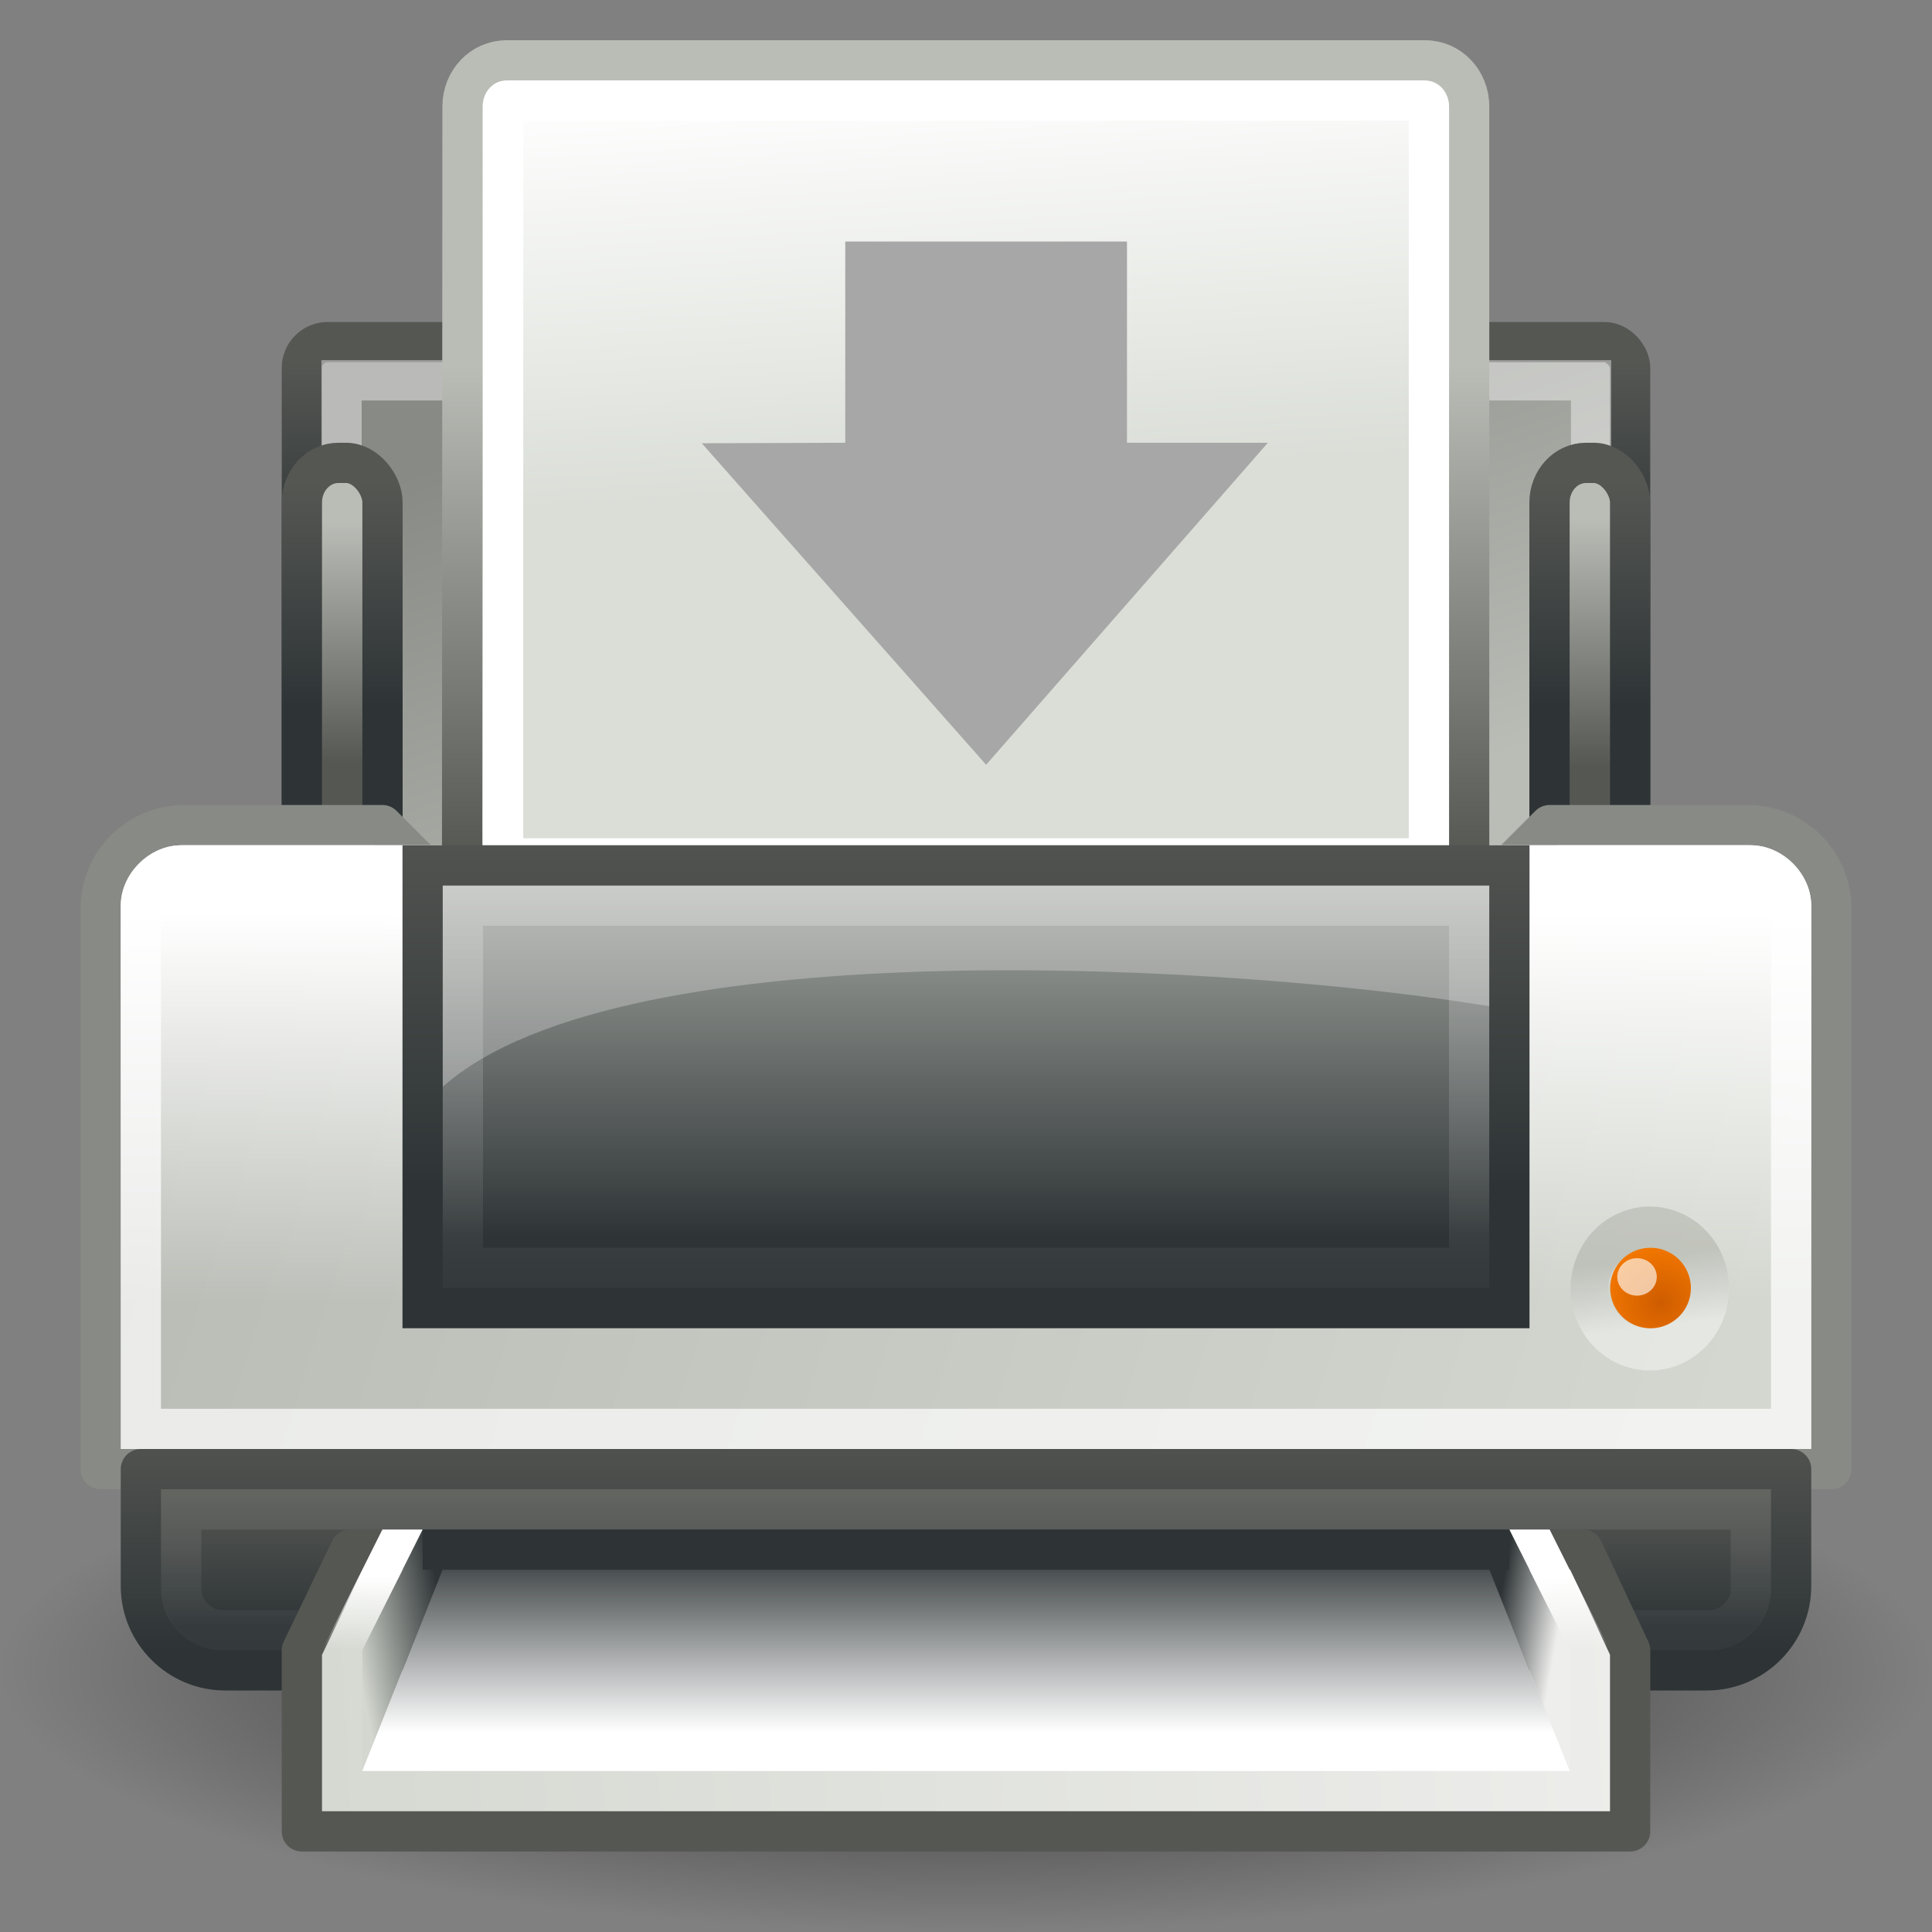 <?xml version="1.0" encoding="UTF-8" standalone="no"?>
<!-- Created with Inkscape (http://www.inkscape.org/) -->
<svg
   xmlns:dc="http://purl.org/dc/elements/1.1/"
   xmlns:cc="http://web.resource.org/cc/"
   xmlns:rdf="http://www.w3.org/1999/02/22-rdf-syntax-ns#"
   xmlns:svg="http://www.w3.org/2000/svg"
   xmlns="http://www.w3.org/2000/svg"
   xmlns:xlink="http://www.w3.org/1999/xlink"
   xmlns:sodipodi="http://sodipodi.sourceforge.net/DTD/sodipodi-0.dtd"
   xmlns:inkscape="http://www.inkscape.org/namespaces/inkscape"
   width="48"
   height="48"
   id="svg2"
   sodipodi:version="0.32"
   inkscape:version="0.45"
   version="1.0"
   sodipodi:docbase="/home/lapo/Icone/tangerine-icon-theme/scalable/actions"
   sodipodi:docname="document-print.svg"
   inkscape:export-filename="/home/lapo/Desktop/document-print.png"
   inkscape:export-xdpi="90"
   inkscape:export-ydpi="90"
   inkscape:output_extension="org.inkscape.output.svg.inkscape">
  <rect width="100%" height="100%" fill="#808080" stroke="none"/>
  <defs
     id="defs4">
    <linearGradient
       id="linearGradient1448">
      <stop
         style="stop-color:#daded7;stop-opacity:1;"
         offset="0"
         id="stop1450" />
      <stop
         style="stop-color:#ffffff;stop-opacity:1;"
         offset="1"
         id="stop1452" />
    </linearGradient>
    <linearGradient
       id="linearGradient1442"
       inkscape:collect="always">
      <stop
         id="stop1444"
         offset="0"
         style="stop-color:#babdb6" />
      <stop
         id="stop1446"
         offset="1"
         style="stop-color:#555753" />
    </linearGradient>
    <linearGradient
       inkscape:collect="always"
       id="linearGradient1529">
      <stop
         style="stop-color:#555753"
         offset="0"
         id="stop1531" />
      <stop
         style="stop-color:#2e3436"
         offset="1"
         id="stop1533" />
    </linearGradient>
    <linearGradient
       inkscape:collect="always"
       id="linearGradient3096">
      <stop
         style="stop-color:#555753"
         offset="0"
         id="stop3098" />
      <stop
         style="stop-color:#2e3436"
         offset="1"
         id="stop3100" />
    </linearGradient>
    <linearGradient
       id="linearGradient3037">
      <stop
         id="stop3039"
         offset="0"
         style="stop-color:#555753" />
      <stop
         id="stop3041"
         offset="1"
         style="stop-color:#babdb6" />
    </linearGradient>
    <linearGradient
       inkscape:collect="always"
       id="linearGradient2766">
      <stop
         style="stop-color:#ce5c00"
         offset="0"
         id="stop2768" />
      <stop
         style="stop-color:#f57900"
         offset="1"
         id="stop2770" />
    </linearGradient>
    <linearGradient
       id="linearGradient2756">
      <stop
         style="stop-color:#ffffff;stop-opacity:1;"
         offset="0"
         id="stop2758" />
      <stop
         style="stop-color:#9fa39a;stop-opacity:1"
         offset="1"
         id="stop2760" />
    </linearGradient>
    <linearGradient
       inkscape:collect="always"
       id="linearGradient2683">
      <stop
         style="stop-color:#555753"
         offset="0"
         id="stop2685" />
      <stop
         style="stop-color:#2e3436"
         offset="1"
         id="stop2687" />
    </linearGradient>
    <linearGradient
       inkscape:collect="always"
       id="linearGradient2675">
      <stop
         style="stop-color:#2e3436"
         offset="0"
         id="stop2677" />
      <stop
         style="stop-color:#555753"
         offset="1"
         id="stop2679" />
    </linearGradient>
    <linearGradient
       inkscape:collect="always"
       id="linearGradient2658">
      <stop
         style="stop-color:#2e3436"
         offset="0"
         id="stop2660" />
      <stop
         style="stop-color:#eeeeec"
         offset="1"
         id="stop2662" />
    </linearGradient>
    <linearGradient
       id="linearGradient2652"
       inkscape:collect="always">
      <stop
         id="stop2654"
         offset="0"
         style="stop-color:#2e3436" />
      <stop
         id="stop2656"
         offset="1"
         style="stop-color:#d3d7cf" />
    </linearGradient>
    <linearGradient
       inkscape:collect="always"
       id="linearGradient2642">
      <stop
         style="stop-color:#2e3436"
         offset="0"
         id="stop2644" />
      <stop
         style="stop-color:#ffffff;stop-opacity:1"
         offset="1"
         id="stop2646" />
    </linearGradient>
    <linearGradient
       inkscape:collect="always"
       id="linearGradient2575">
      <stop
         style="stop-color:#ffffff;stop-opacity:1;"
         offset="0"
         id="stop2577" />
      <stop
         style="stop-color:#ffffff;stop-opacity:0;"
         offset="1"
         id="stop2579" />
    </linearGradient>
    <linearGradient
       inkscape:collect="always"
       id="linearGradient2534">
      <stop
         style="stop-color:#d3d7cf"
         offset="0"
         id="stop2536" />
      <stop
         style="stop-color:#eeeeec"
         offset="1"
         id="stop2538" />
    </linearGradient>
    <linearGradient
       inkscape:collect="always"
       id="linearGradient2463">
      <stop
         style="stop-color:#ffffff;stop-opacity:1;"
         offset="0"
         id="stop2465" />
      <stop
         style="stop-color:#ffffff;stop-opacity:0;"
         offset="1"
         id="stop2467" />
    </linearGradient>
    <linearGradient
       inkscape:collect="always"
       id="linearGradient2431">
      <stop
         style="stop-color:#ffffff;stop-opacity:1;"
         offset="0"
         id="stop2433" />
      <stop
         style="stop-color:#ffffff;stop-opacity:0;"
         offset="1"
         id="stop2435" />
    </linearGradient>
    <linearGradient
       inkscape:collect="always"
       id="linearGradient2404">
      <stop
         style="stop-color:#ffffff;stop-opacity:1;"
         offset="0"
         id="stop2406" />
      <stop
         style="stop-color:#ffffff;stop-opacity:0;"
         offset="1"
         id="stop2408" />
    </linearGradient>
    <linearGradient
       inkscape:collect="always"
       id="linearGradient2392">
      <stop
         style="stop-color:#babdb6"
         offset="0"
         id="stop2394" />
      <stop
         style="stop-color:#d3d7cf"
         offset="1"
         id="stop2396" />
    </linearGradient>
    <linearGradient
       inkscape:collect="always"
       id="linearGradient2384">
      <stop
         style="stop-color:#2e3436"
         offset="0"
         id="stop2386" />
      <stop
         style="stop-color:#babdb6"
         offset="1"
         id="stop2388" />
    </linearGradient>
    <linearGradient
       inkscape:collect="always"
       id="linearGradient2366">
      <stop
         style="stop-color:#2e3436;stop-opacity:1;"
         offset="0"
         id="stop2368" />
      <stop
         style="stop-color:#555753"
         offset="1"
         id="stop2370" />
    </linearGradient>
    <linearGradient
       inkscape:collect="always"
       id="linearGradient2350">
      <stop
         style="stop-color:#888a85;stop-opacity:1;"
         offset="0"
         id="stop2352" />
      <stop
         style="stop-color:#babdb6"
         offset="1"
         id="stop2354" />
    </linearGradient>
    <linearGradient
       inkscape:collect="always"
       id="linearGradient2338">
      <stop
         style="stop-color:#babdb6"
         offset="0"
         id="stop2340" />
      <stop
         style="stop-color:#555753"
         offset="1"
         id="stop2342" />
    </linearGradient>
    <linearGradient
       inkscape:collect="always"
       xlink:href="#linearGradient1442"
       id="linearGradient2344"
       x1="8.491"
       y1="12.969"
       x2="8.491"
       y2="18.969"
       gradientUnits="userSpaceOnUse"
       gradientTransform="matrix(0.993,0,0,1,6.882276e-2,0)" />
    <linearGradient
       inkscape:collect="always"
       xlink:href="#linearGradient2350"
       id="linearGradient2356"
       x1="18.125"
       y1="9.062"
       x2="23.188"
       y2="23.688"
       gradientUnits="userSpaceOnUse" />
    <linearGradient
       inkscape:collect="always"
       xlink:href="#linearGradient2366"
       id="linearGradient2372"
       x1="7.438"
       y1="14.105"
       x2="7.438"
       y2="8.937"
       gradientUnits="userSpaceOnUse" />
    <linearGradient
       inkscape:collect="always"
       xlink:href="#linearGradient2384"
       id="linearGradient2390"
       x1="17.5"
       y1="30.755"
       x2="17.5"
       y2="20.14"
       gradientUnits="userSpaceOnUse" />
    <linearGradient
       inkscape:collect="always"
       xlink:href="#linearGradient2392"
       id="linearGradient2398"
       x1="4.625"
       y1="26"
       x2="42"
       y2="37.875"
       gradientUnits="userSpaceOnUse" />
    <linearGradient
       inkscape:collect="always"
       xlink:href="#linearGradient2404"
       id="linearGradient2410"
       x1="7.25"
       y1="22.681"
       x2="7.25"
       y2="32.336"
       gradientUnits="userSpaceOnUse" />
    <linearGradient
       inkscape:collect="always"
       xlink:href="#linearGradient2431"
       id="linearGradient2437"
       x1="3.624"
       y1="38.1"
       x2="3.624"
       y2="42.336"
       gradientUnits="userSpaceOnUse" />
    <linearGradient
       inkscape:collect="always"
       xlink:href="#linearGradient2463"
       id="linearGradient2469"
       x1="11.312"
       y1="21.688"
       x2="11.312"
       y2="33.216"
       gradientUnits="userSpaceOnUse" />
    <linearGradient
       inkscape:collect="always"
       xlink:href="#linearGradient2534"
       id="linearGradient2540"
       x1="4.673"
       y1="44.962"
       x2="41.779"
       y2="42.906"
       gradientUnits="userSpaceOnUse" />
    <linearGradient
       inkscape:collect="always"
       xlink:href="#linearGradient2575"
       id="linearGradient2581"
       x1="38.648"
       y1="39.168"
       x2="38.741"
       y2="41"
       gradientUnits="userSpaceOnUse" />
    <linearGradient
       inkscape:collect="always"
       xlink:href="#linearGradient2575"
       id="linearGradient2583"
       x1="38.648"
       y1="39.168"
       x2="38.648"
       y2="41.001"
       gradientUnits="userSpaceOnUse" />
    <linearGradient
       inkscape:collect="always"
       xlink:href="#linearGradient2642"
       id="linearGradient2648"
       x1="21.607"
       y1="38.395"
       x2="21.607"
       y2="43.042"
       gradientUnits="userSpaceOnUse" />
    <linearGradient
       inkscape:collect="always"
       xlink:href="#linearGradient2652"
       id="linearGradient2650"
       x1="11.276"
       y1="41.5"
       x2="9"
       y2="41.932"
       gradientUnits="userSpaceOnUse" />
    <linearGradient
       inkscape:collect="always"
       xlink:href="#linearGradient2658"
       id="linearGradient2664"
       x1="37"
       y1="41.224"
       x2="38.54"
       y2="41.5"
       gradientUnits="userSpaceOnUse" />
    <linearGradient
       inkscape:collect="always"
       xlink:href="#linearGradient2675"
       id="linearGradient2681"
       x1="5.057"
       y1="40.415"
       x2="5.057"
       y2="37.148"
       gradientUnits="userSpaceOnUse" />
    <linearGradient
       inkscape:collect="always"
       xlink:href="#linearGradient2683"
       id="linearGradient2689"
       x1="3.264"
       y1="35.073"
       x2="3.264"
       y2="41.012"
       gradientUnits="userSpaceOnUse" />
    <linearGradient
       inkscape:collect="always"
       xlink:href="#linearGradient2756"
       id="linearGradient2762"
       x1="39.427"
       y1="32.059"
       x2="39.21"
       y2="30.059"
       gradientUnits="userSpaceOnUse" />
    <radialGradient
       inkscape:collect="always"
       xlink:href="#linearGradient2766"
       id="radialGradient2772"
       cx="40.37"
       cy="31.834"
       fx="40.37"
       fy="31.834"
       r="0.389"
       gradientTransform="matrix(3.350072e-8,-1.847,1.537,-2.016433e-14,-8.554,106.415)"
       gradientUnits="userSpaceOnUse" />
    <linearGradient
       id="linearGradient7612"
       inkscape:collect="always">
      <stop
         id="stop7614"
         offset="0"
         style="stop-color:#000000;stop-opacity:1;" />
      <stop
         id="stop7616"
         offset="1"
         style="stop-color:#000000;stop-opacity:0;" />
    </linearGradient>
    <linearGradient
       inkscape:collect="always"
       xlink:href="#linearGradient3037"
       id="linearGradient3061"
       gradientUnits="userSpaceOnUse"
       x1="-73.887"
       y1="19.542"
       x2="-73.887"
       y2="7.355"
       gradientTransform="matrix(0.927,0,0,1,-4.447,0)" />
    <radialGradient
       inkscape:collect="always"
       xlink:href="#linearGradient7612"
       id="radialGradient3092"
       gradientUnits="userSpaceOnUse"
       gradientTransform="matrix(1,0,0,0.333,7.289741e-15,27.917)"
       cx="24"
       cy="41.875"
       fx="24"
       fy="41.875"
       r="19.125" />
    <linearGradient
       inkscape:collect="always"
       xlink:href="#linearGradient3096"
       id="linearGradient3102"
       x1="7.688"
       y1="12"
       x2="7.688"
       y2="17.562"
       gradientUnits="userSpaceOnUse"
       gradientTransform="matrix(0.993,0,0,1,6.882276e-2,0)" />
    <linearGradient
       inkscape:collect="always"
       xlink:href="#linearGradient2338"
       id="linearGradient3106"
       gradientUnits="userSpaceOnUse"
       gradientTransform="matrix(0.993,0,0,1,31.065,0)"
       x1="8.491"
       y1="12.875"
       x2="8.491"
       y2="19.062" />
    <linearGradient
       inkscape:collect="always"
       xlink:href="#linearGradient3096"
       id="linearGradient3108"
       gradientUnits="userSpaceOnUse"
       gradientTransform="matrix(0.993,0,0,1,31.065,0)"
       x1="7.688"
       y1="12"
       x2="7.688"
       y2="17.562" />
    <linearGradient
       inkscape:collect="always"
       xlink:href="#linearGradient1529"
       id="linearGradient1535"
       x1="10.562"
       y1="19.874"
       x2="10.562"
       y2="29.502"
       gradientUnits="userSpaceOnUse" />
    <linearGradient
       inkscape:collect="always"
       xlink:href="#linearGradient1448"
       id="linearGradient1454"
       x1="-62.736"
       y1="10.387"
       x2="-63.355"
       y2="-0.006"
       gradientUnits="userSpaceOnUse"
       gradientTransform="matrix(0.927,0,0,1,-4.447,0)" />
  </defs>
  <sodipodi:namedview
     id="base"
     pagecolor="#ffffff"
     bordercolor="#666666"
     borderopacity="1"
     inkscape:pageopacity="0.0"
     inkscape:pageshadow="2"
     inkscape:zoom="1"
     inkscape:cx="31.88107"
     inkscape:cy="30.680561"
     inkscape:document-units="px"
     inkscape:current-layer="layer2"
     showgrid="false"
     stroke="#888a85"
     fill="#888a85"
     inkscape:grid-points="true"
     inkscape:grid-bbox="false"
     inkscape:window-width="1085"
     inkscape:window-height="760"
     inkscape:window-x="243"
     inkscape:window-y="163"
     gridspacingx="0.5px"
     gridspacingy="0.5px"
     gridempspacing="2"
     showguides="false"
     inkscape:guide-bbox="true"
     inkscape:showpageshadow="false"
     borderlayer="top"
     showborder="false">
    <sodipodi:guide
       orientation="vertical"
       position="24.011"
       id="guide2292" />
    <sodipodi:guide
       orientation="horizontal"
       position="7"
       id="guide2294" />
  </sodipodi:namedview>
  <g
     inkscape:groupmode="layer"
     id="layer1"
     inkscape:label="Shadow">
    <path
       sodipodi:type="arc"
       style="opacity:0.7;color:#000000;fill:url(#radialGradient3092);fill-opacity:1;fill-rule:nonzero;stroke:none;stroke-width:4;stroke-linecap:round;stroke-linejoin:round;marker:none;marker-start:none;marker-mid:none;marker-end:none;stroke-miterlimit:4;stroke-dasharray:none;stroke-dashoffset:0;stroke-opacity:1;visibility:visible;display:inline;overflow:visible"
       id="path3087"
       sodipodi:cx="24"
       sodipodi:cy="41.875"
       sodipodi:rx="19.125"
       sodipodi:ry="6.375"
       d="M 43.125 41.875 A 19.125 6.375 0 1 1  4.875,41.875 A 19.125 6.375 0 1 1  43.125 41.875 z"
       transform="matrix(1.255,0,0,1.02,-6.118,-1.196)" />
  </g>
  <g
     inkscape:groupmode="layer"
     id="layer5"
     inkscape:label="backpart">
    <rect
       style="opacity:1;fill:url(#linearGradient2356);fill-opacity:1;stroke:url(#linearGradient2372);stroke-width:1;stroke-linecap:round;stroke-linejoin:round;stroke-miterlimit:4;stroke-dasharray:none;stroke-opacity:1;display:inline"
       id="rect2315"
       width="33"
       height="19.5"
       x="7.5"
       y="8.5"
       rx="0.641"
       ry="0.641" />
    <rect
       style="opacity:0.42;fill:none;fill-opacity:1;stroke:#ffffff;stroke-width:1;stroke-linecap:round;stroke-linejoin:miter;stroke-miterlimit:4;stroke-dasharray:none;stroke-opacity:1;display:inline"
       id="rect2321"
       width="31.045"
       height="17.577"
       x="8.485"
       y="9.449"
       rx="0"
       ry="0" />
    <rect
       style="opacity:1;fill:url(#linearGradient2344);fill-opacity:1;stroke:url(#linearGradient3102);stroke-width:1;stroke-linecap:round;stroke-linejoin:round;stroke-miterlimit:4;stroke-dasharray:none;stroke-opacity:1;display:inline"
       id="rect2326"
       width="2.003"
       height="16.646"
       x="7.5"
       y="11.5"
       rx="0.908"
       ry="0.985" />
    <rect
       style="opacity:1;fill:url(#linearGradient3106);fill-opacity:1;stroke:url(#linearGradient3108);stroke-width:1;stroke-linecap:round;stroke-linejoin:round;stroke-miterlimit:4;stroke-dasharray:none;stroke-opacity:1;display:inline"
       id="rect3104"
       width="2.003"
       height="16.646"
       x="38.497"
       y="11.5"
       rx="0.908"
       ry="0.985" />
  </g>
  <g
     inkscape:groupmode="layer"
     id="layer2"
     inkscape:label="Lavoro"
     style="display:inline">
    <g
       id="g2611"
       inkscape:label="Shadow"
       transform="translate(0,15.066)" />
    <g
       id="g2613"
       inkscape:label="Lavoro"
       style="display:inline"
       transform="translate(0,15.066)" />
    <path
       style="fill:url(#linearGradient2398);fill-opacity:1;stroke:#888a85;stroke-width:1;stroke-linecap:round;stroke-linejoin:round;stroke-miterlimit:4;stroke-opacity:1"
       d="M 4.579,20.5 L 9.5,20.5 L 10.5,21.5 L 37.5,21.5 L 38.5,20.5 L 43.421,20.5 C 44.573,20.5 45.5,21.427 45.5,22.579 L 45.5,36.5 L 2.5,36.5 L 2.5,22.579 C 2.5,21.427 3.427,20.5 4.579,20.5 z "
       id="rect2313"
       sodipodi:nodetypes="ccccccccccc" />
    <path
       style="opacity:1;fill:url(#linearGradient2410);fill-opacity:1;stroke:none;stroke-width:1;stroke-linecap:round;stroke-linejoin:round;stroke-miterlimit:4;stroke-dasharray:none;stroke-opacity:1;display:inline"
       d="M 4.5,21 C 3.713,21 3,21.713 3,22.5 L 3,38.5 L 45,38.5 L 45,22.5 C 45,21.713 44.287,21 43.5,21 L 4.5,21 z "
       id="rect2400"
       sodipodi:nodetypes="ccccccc" />
    <path
       style="opacity:0.7;fill:none;fill-opacity:1;stroke:#ffffff;stroke-width:1;stroke-linecap:round;stroke-linejoin:miter;stroke-miterlimit:4;stroke-opacity:1;display:inline"
       d="M 4.5,21.5 L 43.5,21.5 C 44.019,21.5 44.5,21.981 44.5,22.5 L 44.5,35.5 L 3.5,35.5 L 3.5,22.5 C 3.5,21.981 3.981,21.5 4.5,21.5 z "
       id="rect2374"
       sodipodi:nodetypes="ccccccc" />
    <g
       style="display:inline"
       id="g3002"
       transform="translate(84.512,1.733)">
      <path
         style="color:#000000;fill:url(#linearGradient1454);fill-opacity:1;fill-rule:nonzero;stroke:url(#linearGradient3061);stroke-width:1;stroke-linecap:round;stroke-linejoin:miter;marker:none;marker-start:none;marker-mid:none;marker-end:none;stroke-miterlimit:4;stroke-dashoffset:0;stroke-opacity:1;visibility:visible;display:block;overflow:visible"
         d="M -71.933,-0.233 L -49.099,-0.233 C -48.496,-0.233 -48.011,0.277 -48.011,0.91 L -48.011,19.767 L -73.031,19.767 L -73.021,0.91 C -73.021,0.277 -72.536,-0.233 -71.933,-0.233 z "
         id="rect15391"
         sodipodi:nodetypes="ccccccc" />
      <rect
         rx="0.177"
         ry="0.177"
         y="0.765"
         x="-72.012"
         height="18.827"
         width="23.001"
         id="rect15660"
         style="color:#000000;fill:none;fill-opacity:1;fill-rule:nonzero;stroke:#ffffff;stroke-width:1;stroke-linecap:round;stroke-linejoin:round;marker:none;marker-start:none;marker-mid:none;marker-end:none;stroke-miterlimit:4;stroke-dashoffset:0;stroke-opacity:1;visibility:visible;display:block;overflow:visible" />
      <g
         id="g4849"
         style="opacity:0.436"
         transform="translate(-84.499,-2.743)" />
    </g>
    <rect
       style="opacity:1;fill:url(#linearGradient2390);fill-opacity:1.0;stroke:url(#linearGradient1535);stroke-width:1;stroke-linecap:round;stroke-linejoin:miter;stroke-miterlimit:4;stroke-dasharray:none;stroke-opacity:1"
       id="rect2319"
       width="27"
       height="11"
       x="10.5"
       y="21.5" />
    <path
       style="opacity:1;fill:url(#linearGradient2681);fill-opacity:1;stroke:url(#linearGradient2689);stroke-width:1;stroke-linecap:round;stroke-linejoin:round;stroke-miterlimit:4;stroke-dasharray:none;stroke-opacity:1;display:inline"
       d="M 3.5,36.5 L 3.5,39.406 C 3.5,40.558 4.442,41.5 5.594,41.5 L 42.406,41.5 C 43.558,41.5 44.5,40.558 44.5,39.406 L 44.5,36.5 L 3.5,36.5 z "
       id="rect2412"
       sodipodi:nodetypes="ccccccc" />
    <path
       style="opacity:0.08;fill:none;fill-opacity:1;stroke:url(#linearGradient2437);stroke-width:1;stroke-linecap:round;stroke-linejoin:miter;stroke-miterlimit:4;stroke-opacity:1;display:inline"
       d="M 43.5,37.5 L 43.5,39.5 C 43.5,40.019 43.019,40.5 42.5,40.5 L 5.5,40.5 C 4.981,40.5 4.5,40.019 4.5,39.5 L 4.5,37.5 L 43.5,37.5 z "
       id="rect2428"
       sodipodi:nodetypes="ccccccc" />
    <path
       style="opacity:0.263;fill:#ffffff;fill-opacity:1;stroke:none;stroke-width:1;stroke-linecap:round;stroke-linejoin:miter;stroke-miterlimit:4;stroke-opacity:1"
       d="M 11,22.016 L 37,22.016 L 37,25 C 31,24 15.5,23 11,27 L 11,22.016 z "
       id="rect2440"
       sodipodi:nodetypes="ccccc" />
    <rect
       style="opacity:0.243;fill:none;fill-opacity:1;stroke:url(#linearGradient2469);stroke-width:1;stroke-linecap:round;stroke-linejoin:miter;stroke-miterlimit:4;stroke-dasharray:none;stroke-opacity:1;display:inline"
       id="rect2459"
       width="25"
       height="9"
       x="11.5"
       y="22.5" />
    <path
       style="opacity:1;fill:url(#linearGradient2540);fill-opacity:1;stroke:#555753;stroke-width:1;stroke-linecap:round;stroke-linejoin:round;stroke-miterlimit:4;stroke-dasharray:none;stroke-opacity:1;display:inline"
       d="M 8.703,38.5 L 7.5,41 L 7.5,45.5 L 40.5,45.5 L 40.5,41 L 39.33,38.5 L 37.5,38.5 L 37.5,41.5 L 10.5,41.5 L 10.5,38.5 L 8.703,38.5 z "
       id="path2507"
       sodipodi:nodetypes="ccccccccccc" />
    <path
       style="fill:url(#linearGradient2650);fill-opacity:1;fill-rule:evenodd;stroke:none;stroke-width:1px;stroke-linecap:butt;stroke-linejoin:miter;stroke-opacity:1"
       d="M 10.5,38 L 9,41 L 9,44 L 11,39 L 10.5,38 z "
       id="path2516"
       sodipodi:nodetypes="ccccc" />
    <path
       style="fill:url(#linearGradient2664);fill-opacity:1;fill-rule:evenodd;stroke:none;stroke-width:1px;stroke-linecap:butt;stroke-linejoin:miter;stroke-opacity:1;display:inline"
       d="M 37.5,38 L 39,41 L 39,44 L 37,39 L 37.5,38 z "
       id="path2518"
       sodipodi:nodetypes="ccccc" />
    <path
       style="fill:url(#linearGradient2583);fill-opacity:1;fill-rule:evenodd;stroke:none;stroke-width:1px;stroke-linecap:butt;stroke-linejoin:miter;stroke-opacity:1"
       d="M 9.5,38 L 8,41 L 9,41 L 10.5,38 L 9.5,38 z "
       id="path2522"
       sodipodi:nodetypes="ccccc" />
    <path
       style="fill:url(#linearGradient2581);fill-opacity:1;fill-rule:evenodd;stroke:none;stroke-width:1px;stroke-linecap:butt;stroke-linejoin:miter;stroke-opacity:1"
       d="M 37.5,38 L 38.5,38 L 40,41 L 39,41 L 37.5,38 z "
       id="path2524"
       sodipodi:nodetypes="ccccc" />
    <path
       style="fill:url(#linearGradient2648);fill-opacity:1;fill-rule:evenodd;stroke:none;stroke-width:1px;stroke-linecap:butt;stroke-linejoin:miter;stroke-opacity:1"
       d="M 9,44 L 39,44 L 37,39 L 11,39 L 9,44 z "
       id="path2520"
       sodipodi:nodetypes="ccccc" />
    <path
       style="fill:#555753;fill-opacity:1;fill-rule:evenodd;stroke:#2e3436;stroke-width:1px;stroke-linecap:square;stroke-linejoin:miter;stroke-opacity:1"
       d="M 11,38.5 L 37,38.5"
       id="path2595"
       sodipodi:nodetypes="cc" />
    <path
       sodipodi:type="arc"
       style="opacity:0.412;fill:none;fill-opacity:1;stroke:url(#linearGradient2762);stroke-width:1.247;stroke-linecap:round;stroke-linejoin:round;stroke-miterlimit:4;stroke-dasharray:none;stroke-opacity:1"
       id="path2726"
       sodipodi:cx="41"
       sodipodi:cy="30.75"
       sodipodi:rx="2"
       sodipodi:ry="1.75"
       d="M 43 30.75 A 2 1.75 0 1 1  39,30.75 A 2 1.75 0 1 1  43 30.75 z"
       transform="matrix(0.75,0,0,0.858,10.24,5.63)" />
    <path
       sodipodi:type="arc"
       style="opacity:1;fill:url(#radialGradient2772);fill-opacity:1;stroke:none;stroke-width:0.8;stroke-linecap:round;stroke-linejoin:round;stroke-miterlimit:4;stroke-dasharray:none;stroke-opacity:1"
       id="path2764"
       sodipodi:cx="40.274761"
       sodipodi:cy="31.679068"
       sodipodi:rx="0.38912815"
       sodipodi:ry="0.47892693"
       d="M 40.664 31.679 A 0.389 0.479 0 1 1  39.886,31.679 A 0.389 0.479 0 1 1  40.664 31.679 z"
       transform="matrix(2.577,0,0,2.088,-62.782,-34.145)" />
    <path
       sodipodi:type="arc"
       style="opacity:0.639;fill:#ffffff;fill-opacity:1;stroke:none;stroke-width:1;stroke-linecap:round;stroke-linejoin:round;stroke-miterlimit:4;stroke-dasharray:none;stroke-opacity:1"
       id="path2730"
       sodipodi:cx="40.761173"
       sodipodi:cy="30.608965"
       sodipodi:rx="0.24694671"
       sodipodi:ry="0.25442994"
       d="M 41.008 30.609 A 0.247 0.254 0 1 1  40.514,30.609 A 0.247 0.254 0 1 1  41.008 30.609 z"
       transform="matrix(1.985,0,0,1.83,-40.239,-24.29)" />
    <path
       style="opacity:1;color:#000000;fill:#a7a7a7;fill-opacity:1;fill-rule:evenodd;stroke:none;stroke-width:1;stroke-linecap:round;stroke-linejoin:round;marker:none;marker-start:none;marker-mid:none;marker-end:none;stroke-miterlimit:10;stroke-dasharray:none;stroke-dashoffset:0;stroke-opacity:1;visibility:visible;display:inline;overflow:visible"
       d="M 21,6 L 28,6 L 28,11 L 31.5,11 L 24.5,19 L 17.436,11.013 L 21,11 L 21,6 z "
       id="path2519"
       sodipodi:nodetypes="cccccccc" />
  </g>
  <g
     inkscape:groupmode="layer"
     id="layer3"
     inkscape:label="finiture"
     style="display:inline" />
</svg>
